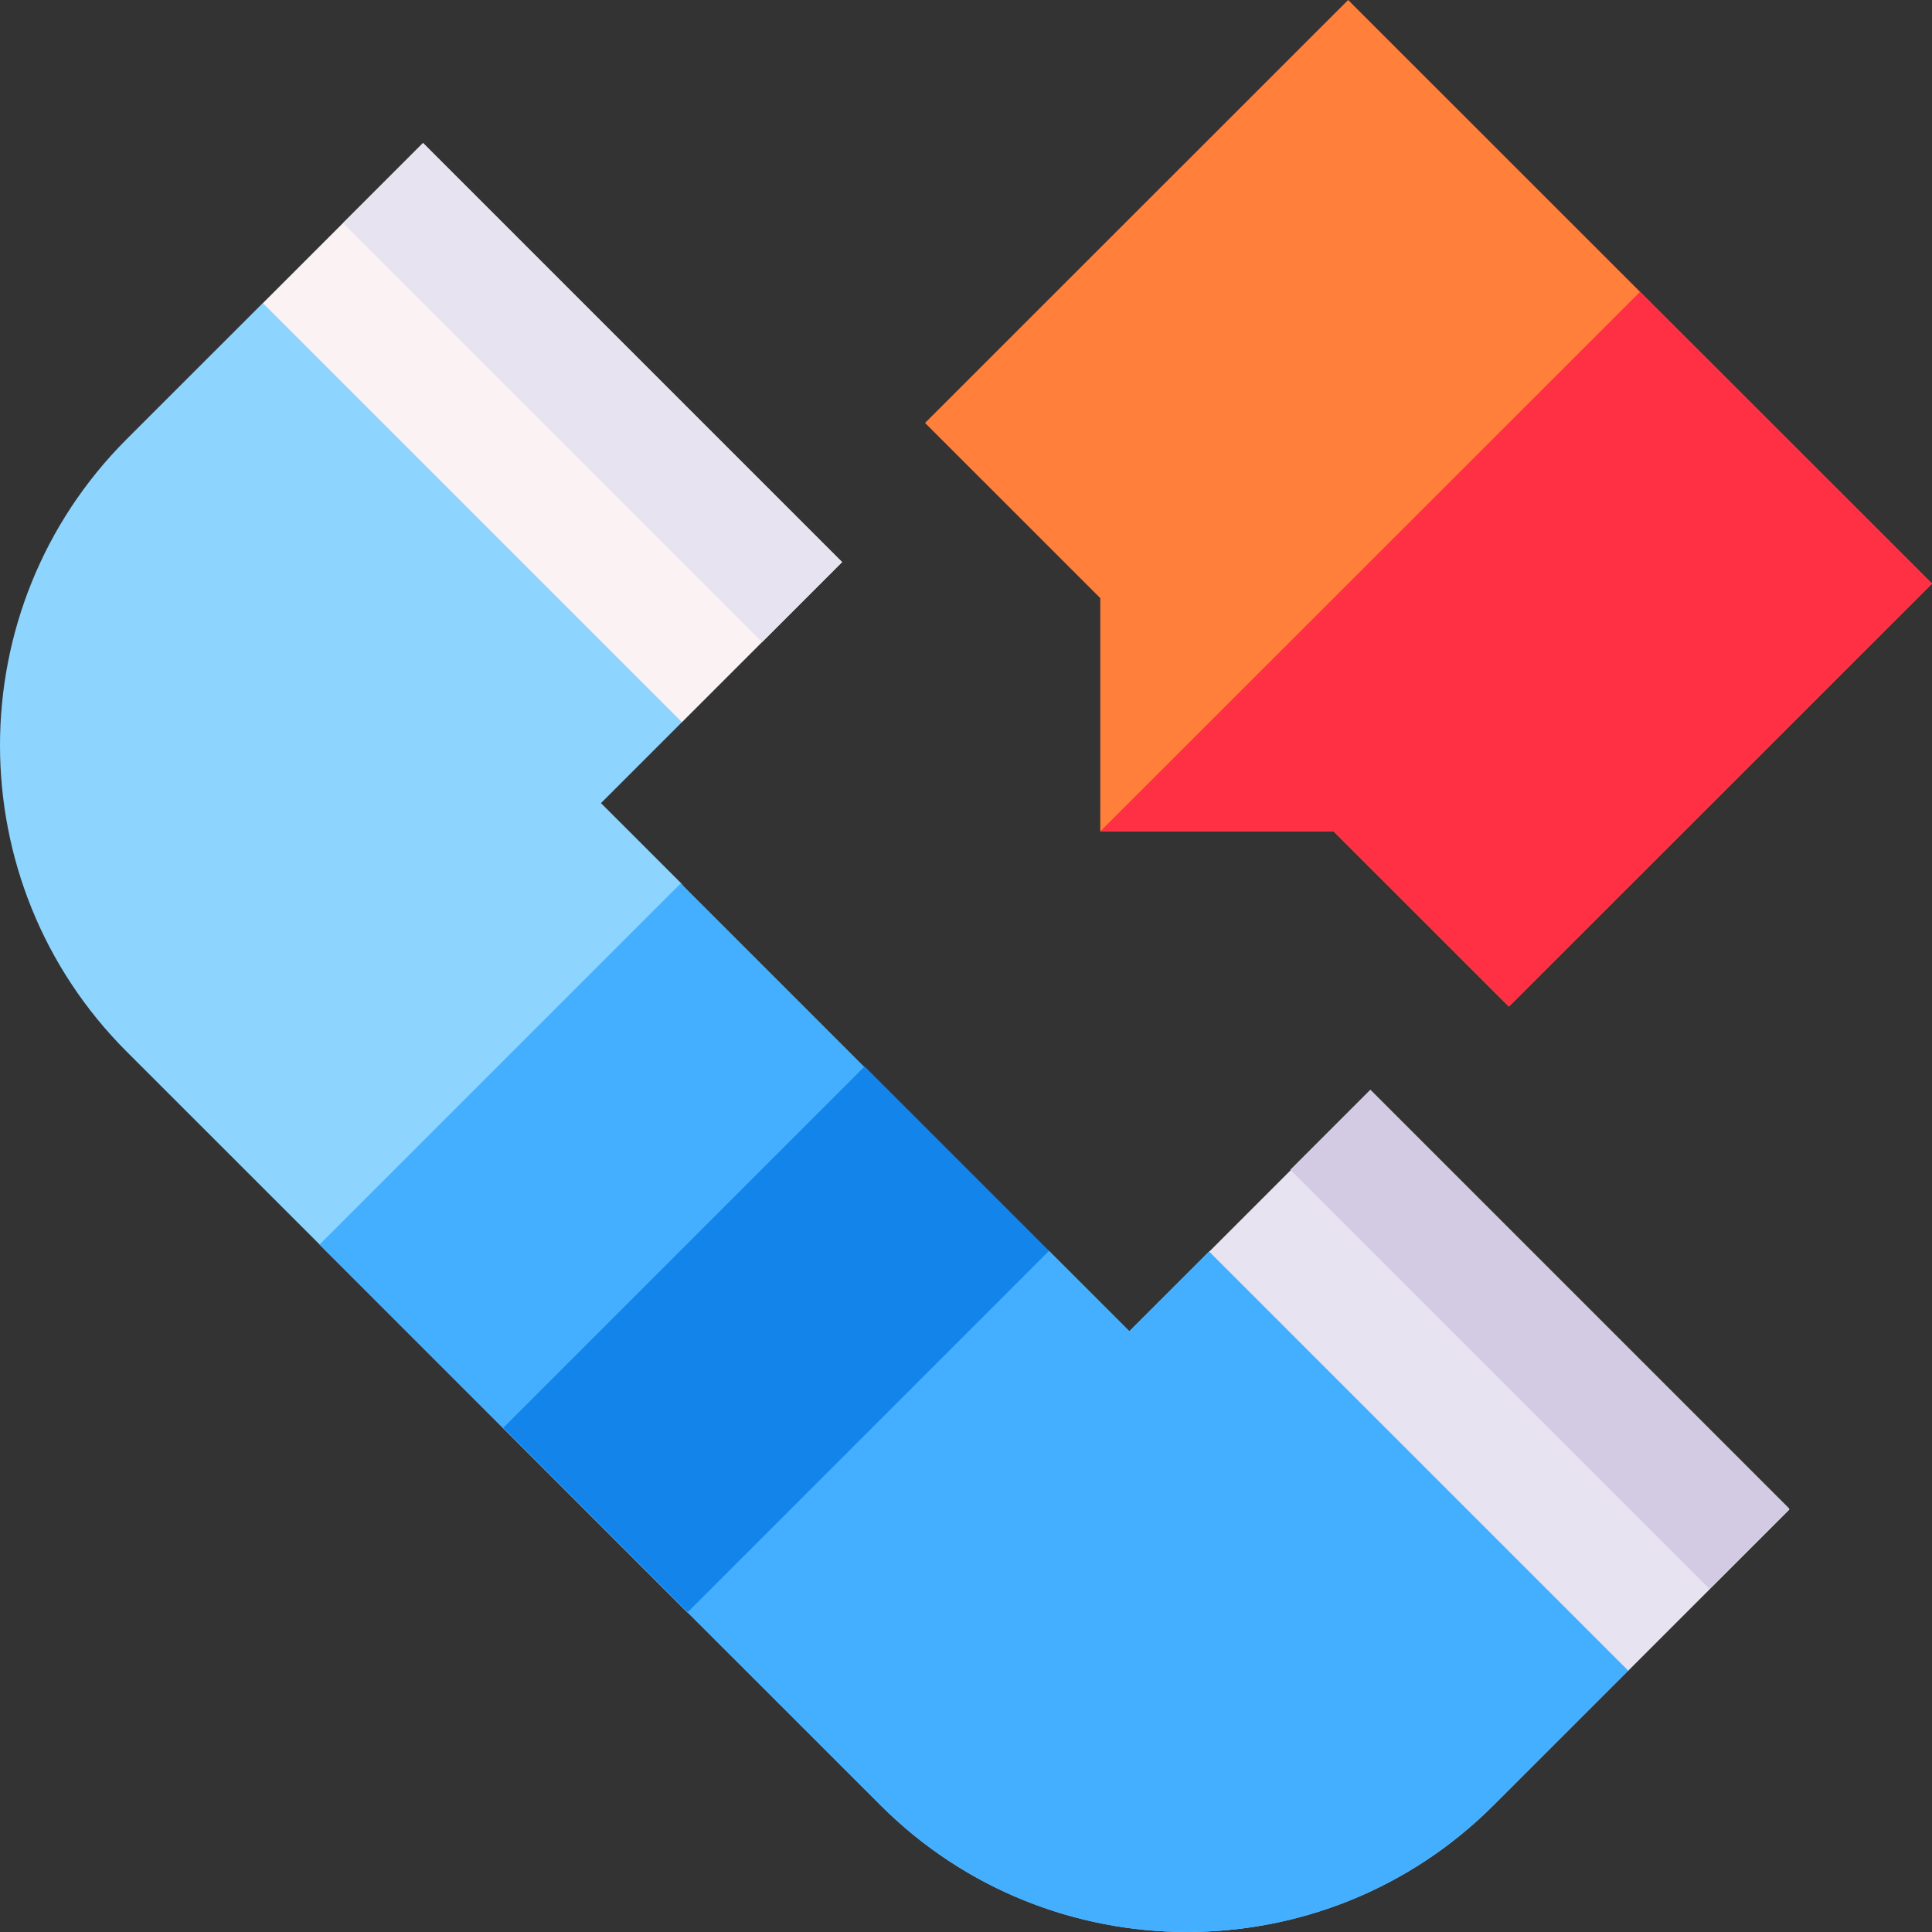 <svg id="Capa_1" enable-background="new 0 0 512 512" height="512" viewBox="0 0 512 512" width="512" xmlns="http://www.w3.org/2000/svg"><rect x="0" y="0" width="512" height="512" fill="#333333" stroke="none"/><g><path d="m320.512 331.585 76.764 34.304 34.324 76.741-35.817 35.803c-44.774 44.756-117.625 44.756-162.399 0l-51.112-51.092-41.717-55.844-.113-.085-55.746-41.609-51.112-51.092c-44.774-44.756-44.781-117.586-.007-162.342l36.093-36.079 76.495 34.587 34.601 76.465-21.499 21.49 21.223 21.215 41.625 55.724.085.113 55.866 41.701 21.223 21.215z" fill="#8dd4ff"/><path d="m397.275 365.889 34.325 76.741-35.817 35.803c-44.774 44.756-117.625 44.756-162.399 0l-51.112-51.092-41.717-55.844-.113-.085 81.673-81.641.085.113 55.866 41.701 21.223 21.215 21.223-21.215z" fill="#45afff"/><path d="m113.658 261.711h135.446v137.967h-135.446z" fill="#45afff" transform="matrix(.707 -.707 .707 .707 -180.732 225.185)"/><path d="m357.27 0 154.73 154.669-112.128 112.084-46.45-46.432-61.837.007.007-61.812-46.45-46.432z" fill="#ff7f3b"/><path d="m116.433 36.061h60.016v157.082h-60.016z" fill="#fbf3f3" transform="matrix(.707 -.707 .707 .707 -38.14 137.152)"/><path d="m367.214 287.219h60.406v157.072h-60.406z" fill="#e8e3f0" transform="matrix(.707 -.707 .707 .707 -142.223 388.25)"/><path d="m142.048 25.453h30.008v157.082h-30.008z" fill="#e8e3f0" transform="matrix(.707 -.707 .707 .707 -27.528 141.548)"/><path d="m393.162 276.474h30.008v157.072h-30.008z" fill="#d3cbe4" transform="matrix(.707 -.707 .707 .707 -131.488 392.491)"/><path d="m138.001 320.463h135.446v69.128h-135.446z" fill="#1384ea" transform="matrix(.707 -.707 .707 .707 -190.766 249.376)"/><path d="m434.635 77.335 77.365 77.334-112.128 112.084-46.45-46.432-61.837.007z" fill="#ff3044"/></g></svg>